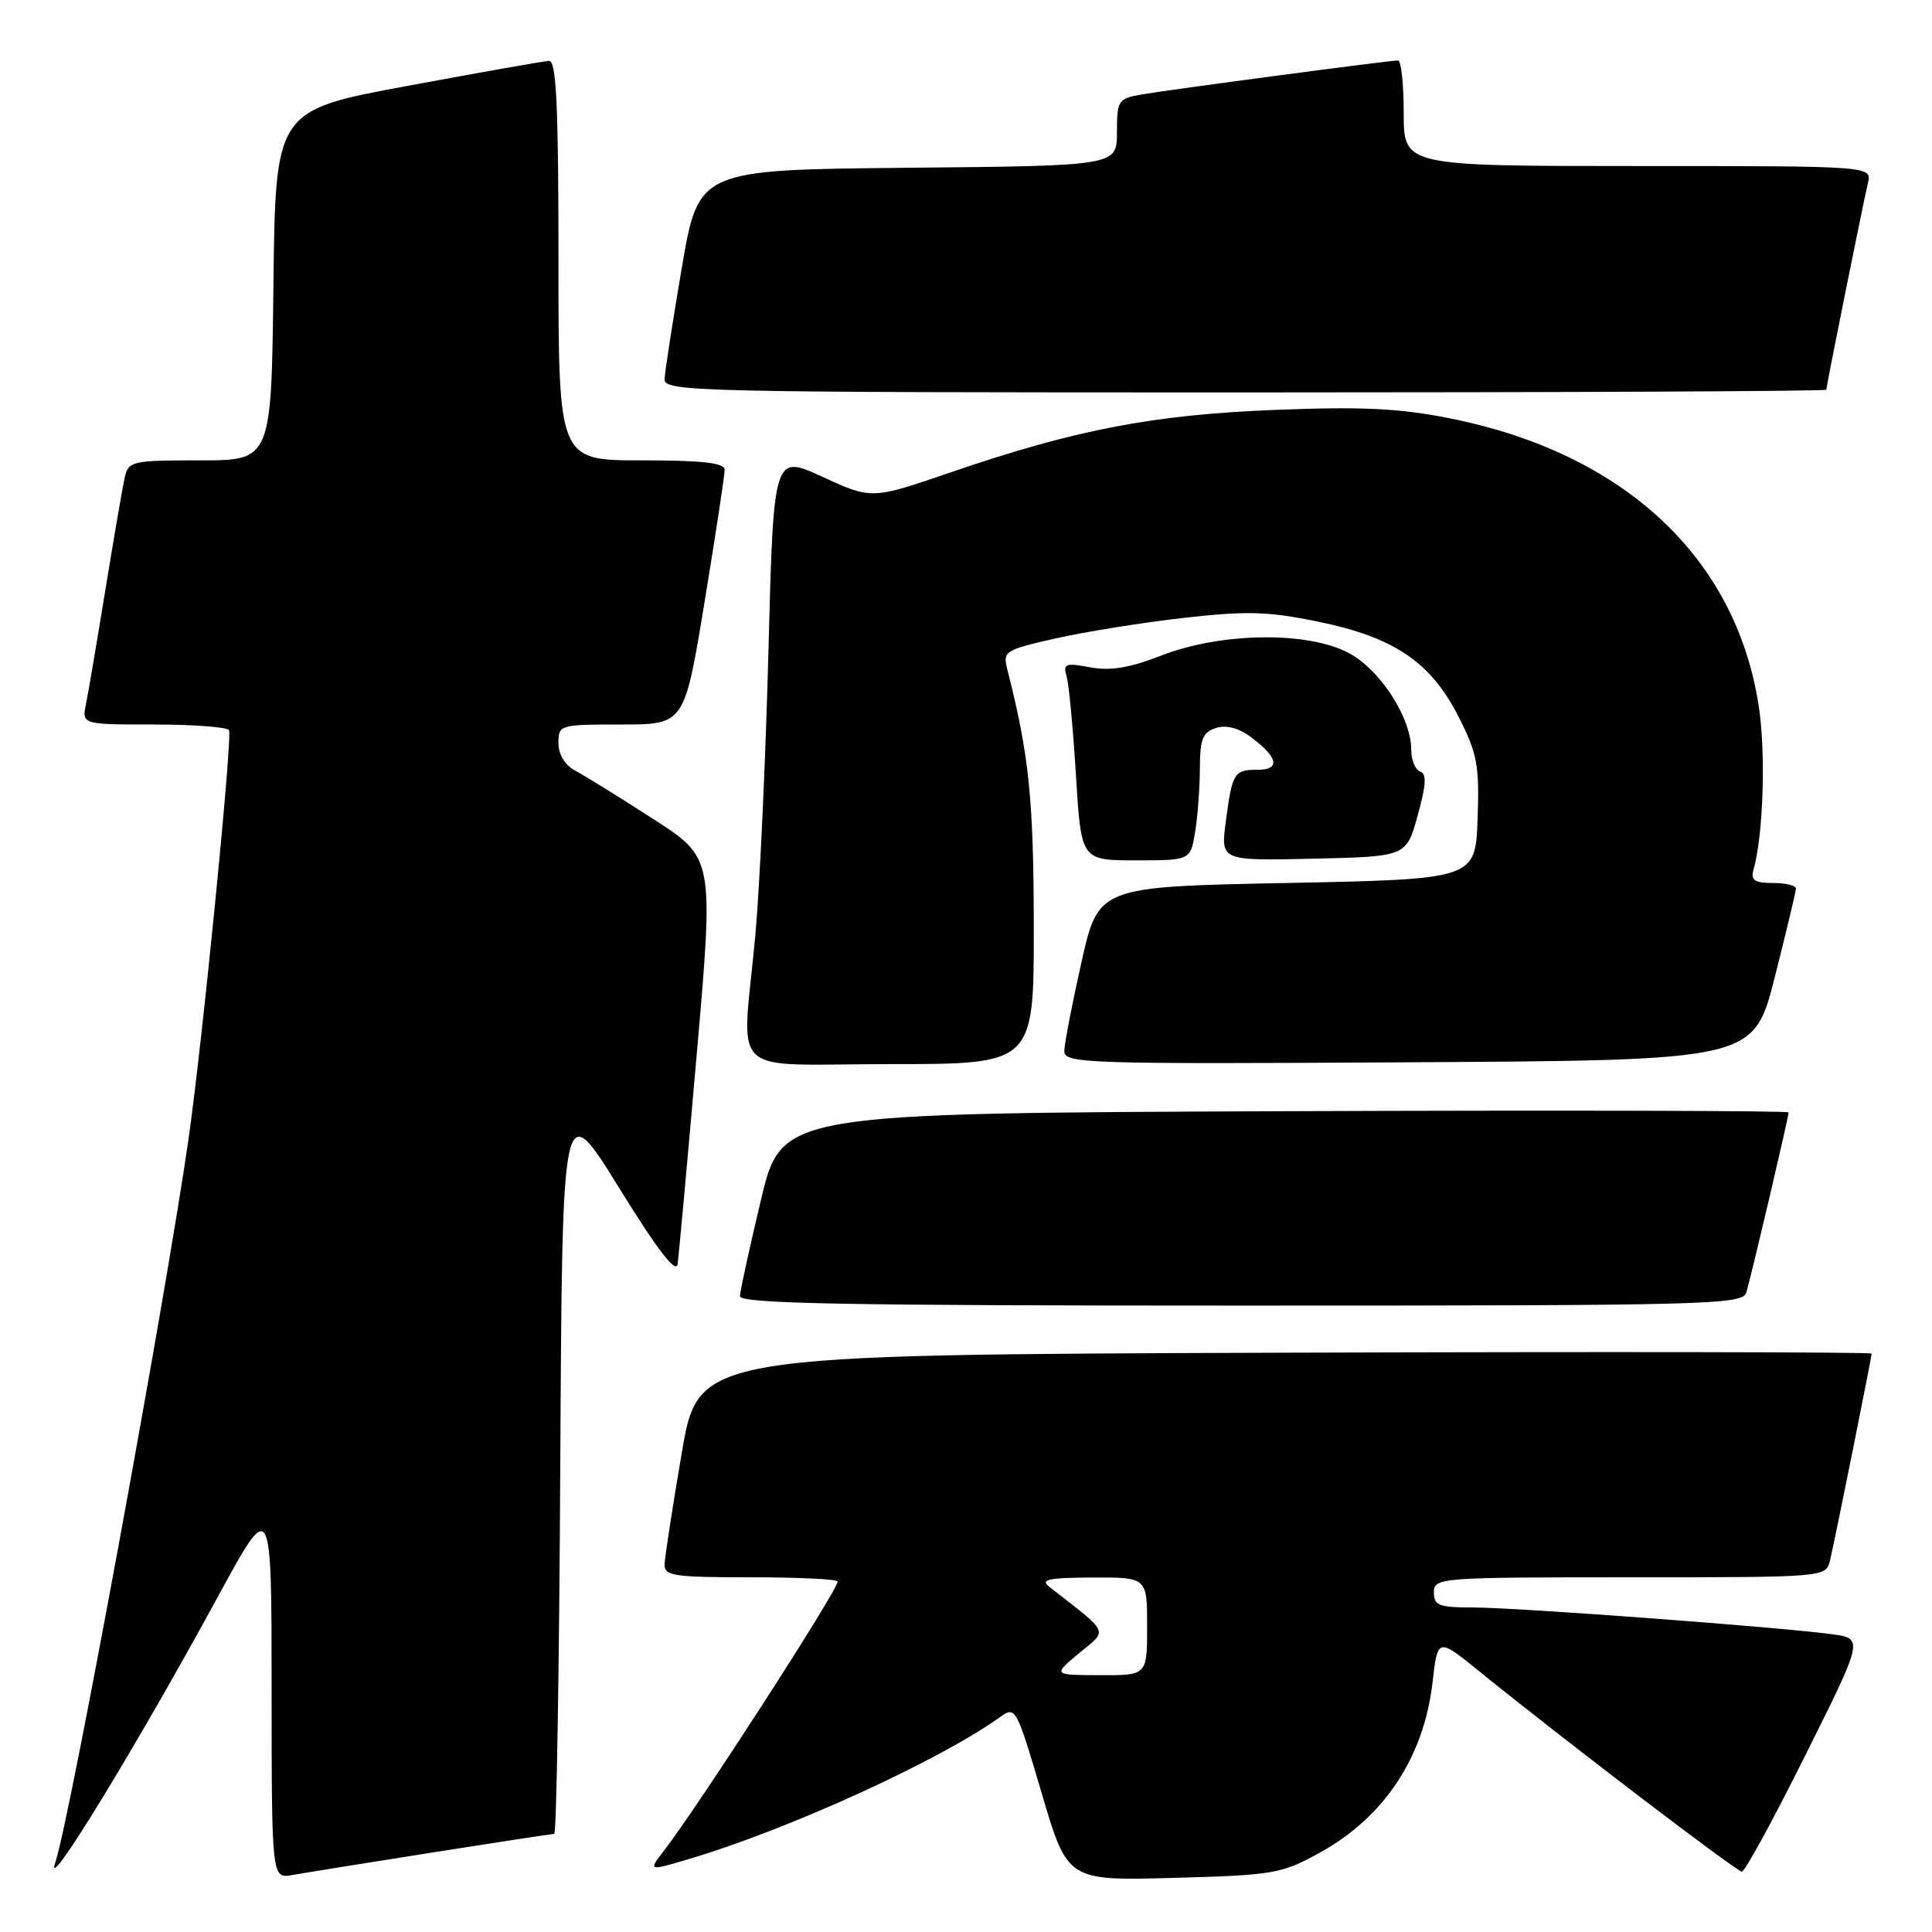 <?xml version="1.0" encoding="UTF-8" standalone="no"?>
<!DOCTYPE svg PUBLIC "-//W3C//DTD SVG 1.1//EN" "http://www.w3.org/Graphics/SVG/1.1/DTD/svg11.dtd" >
<svg xmlns="http://www.w3.org/2000/svg" xmlns:xlink="http://www.w3.org/1999/xlink" version="1.1" viewBox="0 0 256 256">
 <g >
 <path fill="currentColor"
d=" M 57.20 245.48 C 65.83 244.12 73.14 243.00 73.44 243.00 C 73.74 243.00 74.10 221.00 74.24 194.11 C 74.50 145.22 74.50 145.22 82.00 157.35 C 87.13 165.64 89.59 168.85 89.79 167.49 C 89.94 166.40 91.09 153.84 92.33 139.59 C 94.59 113.69 94.59 113.69 86.54 108.51 C 82.12 105.66 77.49 102.79 76.25 102.13 C 74.85 101.38 74.00 100.00 74.00 98.46 C 74.00 96.04 74.14 96.00 82.35 96.00 C 90.69 96.00 90.69 96.00 93.36 79.75 C 94.83 70.81 96.03 62.94 96.02 62.25 C 96.00 61.33 93.12 61.00 85.00 61.00 C 74.00 61.00 74.00 61.00 74.00 34.50 C 74.00 13.93 73.72 8.01 72.75 8.07 C 72.06 8.10 63.62 9.59 54.00 11.38 C 36.50 14.62 36.50 14.62 36.23 37.81 C 35.96 61.00 35.96 61.00 26.50 61.00 C 17.50 61.00 17.01 61.11 16.53 63.25 C 16.25 64.49 15.11 71.12 13.99 78.00 C 12.87 84.88 11.71 91.74 11.40 93.25 C 10.84 96.00 10.84 96.00 20.36 96.00 C 25.60 96.00 30.09 96.34 30.34 96.75 C 30.84 97.55 26.79 138.37 24.97 151.00 C 21.88 172.44 9.24 241.11 7.33 246.79 C 5.71 251.64 18.09 231.39 28.91 211.50 C 35.98 198.50 35.98 198.50 35.99 223.72 C 36.00 248.95 36.00 248.95 38.75 248.45 C 40.26 248.18 48.56 246.84 57.20 245.48 Z  M 174.82 245.52 C 183.40 240.82 188.68 232.85 189.82 222.91 C 190.50 216.99 190.50 216.99 196.00 221.45 C 206.98 230.36 230.11 248.00 230.81 248.00 C 231.21 248.00 235.00 241.05 239.23 232.56 C 246.94 217.11 246.94 217.11 242.72 216.54 C 235.82 215.60 200.94 213.00 195.26 213.00 C 190.67 213.00 190.00 212.75 190.00 211.00 C 190.00 209.05 190.67 209.00 215.98 209.00 C 241.96 209.00 241.96 209.00 242.49 206.75 C 243.17 203.89 248.00 179.85 248.00 179.36 C 248.00 179.15 213.03 179.10 170.28 179.24 C 92.56 179.50 92.56 179.50 90.34 192.50 C 89.12 199.65 88.10 206.29 88.06 207.25 C 88.01 208.82 89.19 209.00 99.50 209.00 C 105.83 209.00 111.00 209.25 111.00 209.56 C 111.00 210.72 92.52 239.35 87.99 245.21 C 85.89 247.93 85.89 247.93 91.19 246.36 C 104.36 242.47 124.53 233.27 132.56 227.49 C 134.56 226.05 134.70 226.32 138.03 237.61 C 141.45 249.21 141.45 249.21 155.48 248.83 C 168.74 248.47 169.79 248.29 174.82 245.52 Z  M 231.40 171.25 C 232.03 169.17 237.00 148.01 237.00 147.40 C 237.00 147.17 206.98 147.10 170.28 147.24 C 103.57 147.50 103.57 147.50 100.83 159.00 C 99.32 165.32 98.07 171.06 98.04 171.75 C 98.01 172.74 111.93 173.00 164.43 173.00 C 226.83 173.00 230.90 172.89 231.40 171.25 Z  M 136.98 122.75 C 136.97 105.97 136.35 99.99 133.51 88.85 C 132.85 86.27 133.01 86.16 139.85 84.60 C 143.70 83.73 151.33 82.50 156.78 81.88 C 165.15 80.93 167.94 81.00 174.60 82.36 C 184.73 84.43 189.59 87.72 193.29 95.01 C 195.75 99.88 196.04 101.41 195.79 108.50 C 195.50 116.50 195.50 116.50 170.52 117.00 C 145.55 117.50 145.55 117.50 143.30 127.50 C 142.06 133.00 141.04 138.29 141.03 139.26 C 141.00 140.92 143.64 141.01 186.69 140.76 C 232.37 140.50 232.37 140.50 235.16 129.50 C 236.69 123.45 237.96 118.16 237.97 117.75 C 237.99 117.34 236.62 117.00 234.93 117.00 C 232.49 117.00 231.96 116.64 232.35 115.25 C 233.66 110.55 234.00 99.72 233.03 93.48 C 229.98 73.81 215.11 60.00 192.06 55.42 C 185.45 54.10 180.46 53.86 169.06 54.31 C 152.83 54.94 142.47 56.93 126.00 62.58 C 115.50 66.18 115.50 66.18 109.00 63.19 C 102.50 60.20 102.50 60.20 101.82 86.35 C 101.45 100.73 100.66 117.67 100.08 124.00 C 98.31 143.19 95.99 141.00 118.00 141.00 C 137.00 141.00 137.00 141.00 136.98 122.75 Z  M 158.36 110.25 C 158.70 108.19 158.98 104.39 158.99 101.82 C 159.00 97.93 159.36 97.02 161.12 96.46 C 162.50 96.02 164.14 96.46 165.81 97.71 C 169.37 100.37 169.69 102.00 166.64 102.00 C 163.52 102.00 163.28 102.37 162.43 108.84 C 161.73 114.06 161.73 114.06 174.04 113.78 C 186.34 113.50 186.34 113.50 187.85 108.06 C 188.98 103.99 189.06 102.52 188.18 102.23 C 187.53 102.01 187.00 100.73 187.00 99.38 C 187.00 95.34 183.31 89.36 179.28 86.85 C 174.10 83.63 162.13 83.65 153.80 86.89 C 149.64 88.51 147.10 88.92 144.44 88.42 C 141.18 87.81 140.84 87.94 141.33 89.62 C 141.64 90.65 142.19 96.56 142.57 102.75 C 143.26 114.00 143.26 114.00 150.50 114.00 C 157.74 114.00 157.74 114.00 158.36 110.25 Z  M 242.00 51.64 C 242.00 51.15 246.84 27.09 247.51 24.25 C 248.04 22.00 248.04 22.00 217.02 22.00 C 186.00 22.00 186.00 22.00 186.00 15.00 C 186.00 11.15 185.66 8.00 185.25 8.01 C 184.04 8.02 154.81 11.90 151.25 12.52 C 148.16 13.06 148.00 13.30 148.00 17.53 C 148.00 21.97 148.00 21.97 120.28 22.23 C 92.56 22.50 92.56 22.50 90.34 35.50 C 89.12 42.65 88.10 49.29 88.06 50.25 C 88.00 51.90 92.31 52.00 165.00 52.00 C 207.35 52.00 242.00 51.84 242.00 51.64 Z  M 142.99 219.05 C 146.83 215.87 147.15 216.60 139.06 210.28 C 137.79 209.29 138.86 209.06 144.75 209.03 C 152.00 209.00 152.00 209.00 152.00 215.50 C 152.00 222.00 152.00 222.00 145.75 221.97 C 139.50 221.95 139.50 221.95 142.99 219.05 Z "/>
</g>
</svg>
